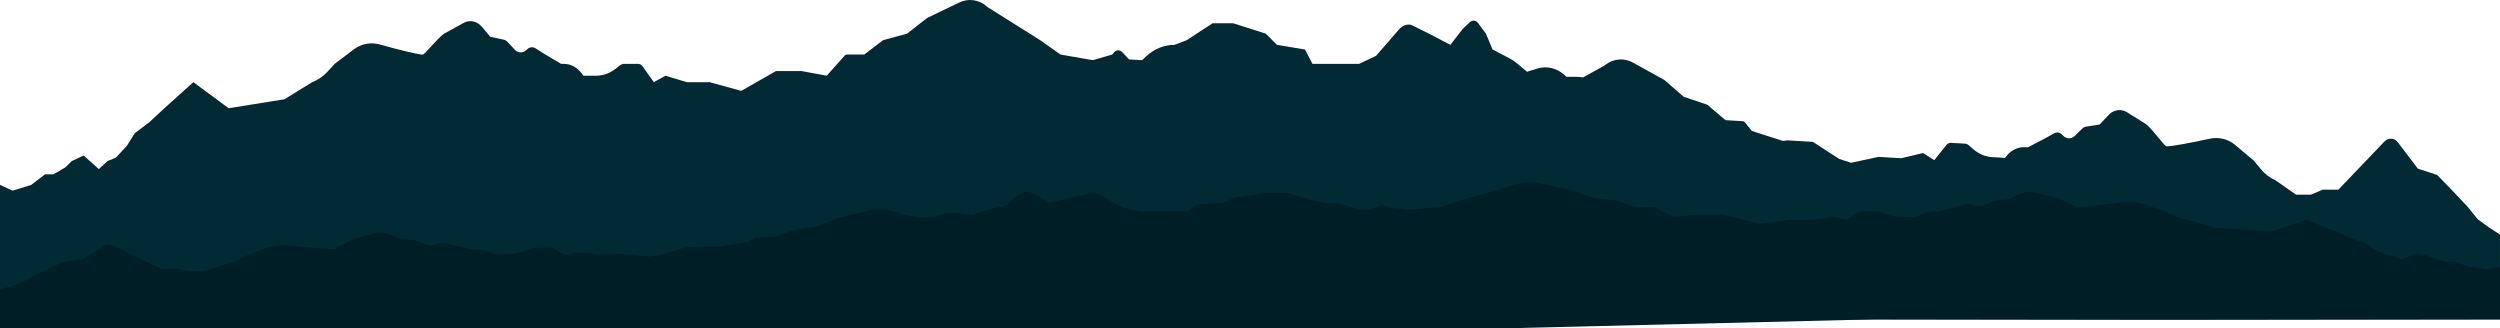<svg width="1440" height="189" fill="none" xmlns="http://www.w3.org/2000/svg"><path d="M188.857 41.081l3.902-4.301 11.262-8.492c4.229-3.189 9.809-4.063 14.738-2.67 9.451 2.673 24.021 6.361 24.999 5.786.597-.351 2.23-2.127 4.174-4.24 2.64-2.87 5.852-6.363 7.816-7.752l11.671-6.41c3.384-1.625 7.299-.769 9.905 2.167l.646.728 4.428 5.273 7.803 1.702c.783.171 1.506.592 2.085 1.213l4.214 4.527c1.842 1.978 4.697 2.086 6.651.251l.59-.555c1.33-1.249 3.201-1.443 4.708-.487l5.652 3.583 9.113 5.376h1.52c3.997 0 7.785 2.026 10.325 5.523l.945 1.3h7.354c3.957 0 7.822-1.356 11.087-3.889l2.782-2.159c.65-.505 1.421-.775 2.21-.775h8.062c1.011 0 1.967.518 2.601 1.408l6.511 9.137 6.714-3.722 12.31 3.722h13.11l18.238 5.019 19.971-11.429h14.708l14.548 2.688 10.383-11.651c.313-.351.735-.548 1.176-.548h10.024l10.871-8.271 13.749-3.722 11.67-9.098 18.066-8.684c5.403-2.795 11.73-1.951 16.412 2.191l.424.375 30.166 18.939 11.67 8.271 18.699 3.252 11.148-3.252.986-1.202c1.259-1.537 3.381-1.621 4.733-.188l3.961 4.2 7.499.443 2.269-2.131c4.614-4.333 10.419-6.704 16.412-6.704l7.034-2.688 14.868-9.718h11.991l18.705 5.996 6.394 6.41 16.147 2.688 4.317 8.271h26.858l9.77-4.619 13.436-15.463c1.78-2.049 4.352-2.942 6.84-2.377l10.234 5.09 12.303 6.41 7.049-9.098 4.149-3.96c1.415-1.351 3.531-1.142 4.718.467l4.562 6.181 3.837 9.098 9.794 5.107c1.528.797 2.979 1.772 4.328 2.909l5.702 4.804 5.874-1.837c5.446-1.703 11.282-.331 15.681 3.685l1.147 1.047h5.26c1.446 0 2.888.118 4.316.352l12.2-6.744.441-.349c4.866-3.86 11.223-4.33 16.49-1.22l17.642 9.738 11.237 9.774 13.559 4.528 10.477 8.901 10.012.591c.44.026.85.248 1.15.617l4.02 5.012 17.89 5.731 2.57-.321 14.69.868 15.2 9.855 6.81 2.183 15.85-3.383 13.1.773 12.46-2.991 6.53 4.113 6.93-8.741c.67-.852 1.65-1.313 2.66-1.253l8.05.476c.79.046 1.54.362 2.17.905l2.68 2.32c3.14 2.723 6.94 4.305 10.89 4.538l7.35.434 1-1.243c2.7-3.343 6.57-5.143 10.56-4.907l1.52.09 9.35-4.831 5.81-3.245c1.55-.865 3.41-.562 4.68.764l.56.589c1.87 1.948 4.73 2.009 6.66.142l4.41-4.272c.61-.587 1.35-.964 2.14-1.089l7.87-1.24 4.66-5.005.68-.689c2.74-2.778 6.69-3.403 9.99-1.58l11.36 7.09c1.9 1.503 4.95 5.181 7.45 8.203 1.85 2.225 3.4 4.095 3.98 4.481.95.632 15.67-2.192 25.23-4.303 4.99-1.101 10.52.101 14.59 3.535l10.86 9.145 3.7 4.525c2.43 2.972 5.42 5.286 8.75 6.77l7.72 5.383 4.12 2.879h8.53l6.76-2.879h9.06l26.61-27.819c2.13-2.223 5.74-2.017 7.6.434l11.56 15.232 11.12 3.664 8.27 8.489 9.18 9.725 5.92 7.285 6.42 4.684 6.42 4.163V184H568.257l-208.05-11.077-167.448.534L0 172.906v-66.423l7.273 3.345 10.728-3.332 7.947-6.087h4.842l6.758-3.944 3.84-3.715 6.811-3.164 8.742 7.815 5.023-4.651 4.746-1.923 6.373-6.833 4.52-7.243 8.344-6.303 8.742-8.104 16.689-15.018 20.357 15.018 32.152-5.178 15.923-9.839c3.39-1.286 6.482-3.42 9.046-6.245z" fill="#012A35"/><path d="M1251.14 123.755l-3.9-1.964-11.26-3.877c-4.23-1.456-9.81-1.855-14.74-1.218-9.45 1.22-24.02 2.904-25 2.641-.59-.16-2.23-.971-4.17-1.936-2.64-1.31-5.85-2.905-7.82-3.539l-11.67-2.926c-3.38-.742-7.3-.351-9.9.989l-.65.332-4.43 2.408-7.8.777c-.78.078-1.51.27-2.09.554l-4.21 2.066c-1.84.903-4.7.953-6.65.115l-.59-.254c-1.33-.57-3.2-.658-4.71-.222l-5.65 1.636-9.11 2.454h-1.52c-4 0-7.79.925-10.33 2.522l-.94.593h-7.36c-3.95 0-7.82-.619-11.09-1.775l-2.78-.986c-.65-.23-1.42-.354-2.21-.354h-8.06c-1.01 0-1.97.237-2.6.643l-6.51 4.171-6.72-1.699-12.31 1.699h-13.1l-18.24 2.292-19.974-5.218h-14.708l-14.548 1.227-10.383-5.319c-.313-.16-.735-.25-1.176-.25h-10.024l-10.871-3.776-13.749-1.699-11.67-4.153-18.066-3.965c-5.403-1.276-11.73-.89-16.412 1l-.424.171-30.166 8.646-11.67 3.776-18.699 1.485-11.148-1.485-.986-.549c-1.259-.701-3.381-.74-4.733-.086l-3.961 1.918-7.499.202-2.269-.973c-4.614-1.978-10.419-3.061-16.412-3.061l-7.034-1.227-14.868-4.436h-11.991l-18.705 2.737-6.394 2.926-16.147 1.228-4.317 3.775h-26.858l-9.77-2.108-13.436-7.059c-1.78-.936-4.352-1.344-6.84-1.085l-10.234 2.323-12.303 2.926-7.049-4.153-4.149-1.808c-1.415-.617-3.531-.521-4.718.213l-4.562 2.822-3.837 4.154-9.794 2.331c-1.528.364-2.979.809-4.328 1.328l-5.702 2.193-5.874-.839c-5.446-.777-11.282-.151-15.681 1.683l-1.147.478h-5.26c-1.446 0-2.888.053-4.316.161l-12.2-3.079-.441-.16c-4.866-1.762-11.223-1.977-16.49-.557l-17.642 4.446-11.237 4.462-13.559 2.067-10.477 4.063-10.01.27c-.44.012-.853.113-1.149.282l-4.024 2.288-17.886 2.616-2.576-.146-14.688.396-15.199 4.499-6.812.996-15.851-1.544-13.092.353-12.464-1.366-6.535 1.878-6.921-3.99c-.675-.389-1.654-.6-2.662-.572l-8.052.217c-.788.021-1.545.165-2.172.413l-2.678 1.059c-3.145 1.243-6.942 1.965-10.894 2.072l-7.344.198-1.003-.568c-2.697-1.526-6.573-2.347-10.564-2.24l-1.519.041-9.347-2.205-5.809-1.482c-1.549-.395-3.409-.256-4.679.349l-.565.269c-1.866.889-4.723.917-6.653.065l-4.416-1.951c-.607-.268-1.349-.44-2.138-.497l-7.871-.566-4.663-2.285-.679-.314c-2.738-1.268-6.687-1.554-9.992-.721l-11.36 3.236c-1.898.687-4.945 2.365-7.449 3.745-1.844 1.016-3.394 1.87-3.974 2.046-.95.288-15.67-1.001-25.231-1.965-4.987-.503-10.518.046-14.595 1.614l-10.857 4.175-3.699 2.065c-2.43 1.357-5.42 2.414-8.747 3.091l-7.724 2.457-4.117 1.315h-8.531l-6.761-1.315h-9.061l-28.238-13.475c-1.515-.723-3.292-.638-4.731.228l-12.8 7.699-11.12 1.673-8.267 3.875-9.186 4.44-5.921 3.326-6.419 2.138L0 166.676V189h871.743l208.047-5.057 167.45.244 192.76-.252v-30.323l-7.27 1.527-10.73-1.521-7.95-2.779h-4.84l-6.76-1.801-3.84-1.695-6.81-1.445-8.74 3.568-5.02-2.123-4.75-.878-6.37-3.12-4.52-3.306-8.35-2.878-8.74-3.7-16.69-6.856-20.36 6.856-32.15-2.364-15.92-4.492c-3.39-.586-6.48-1.561-9.05-2.85z" fill="#001E26"/></svg>